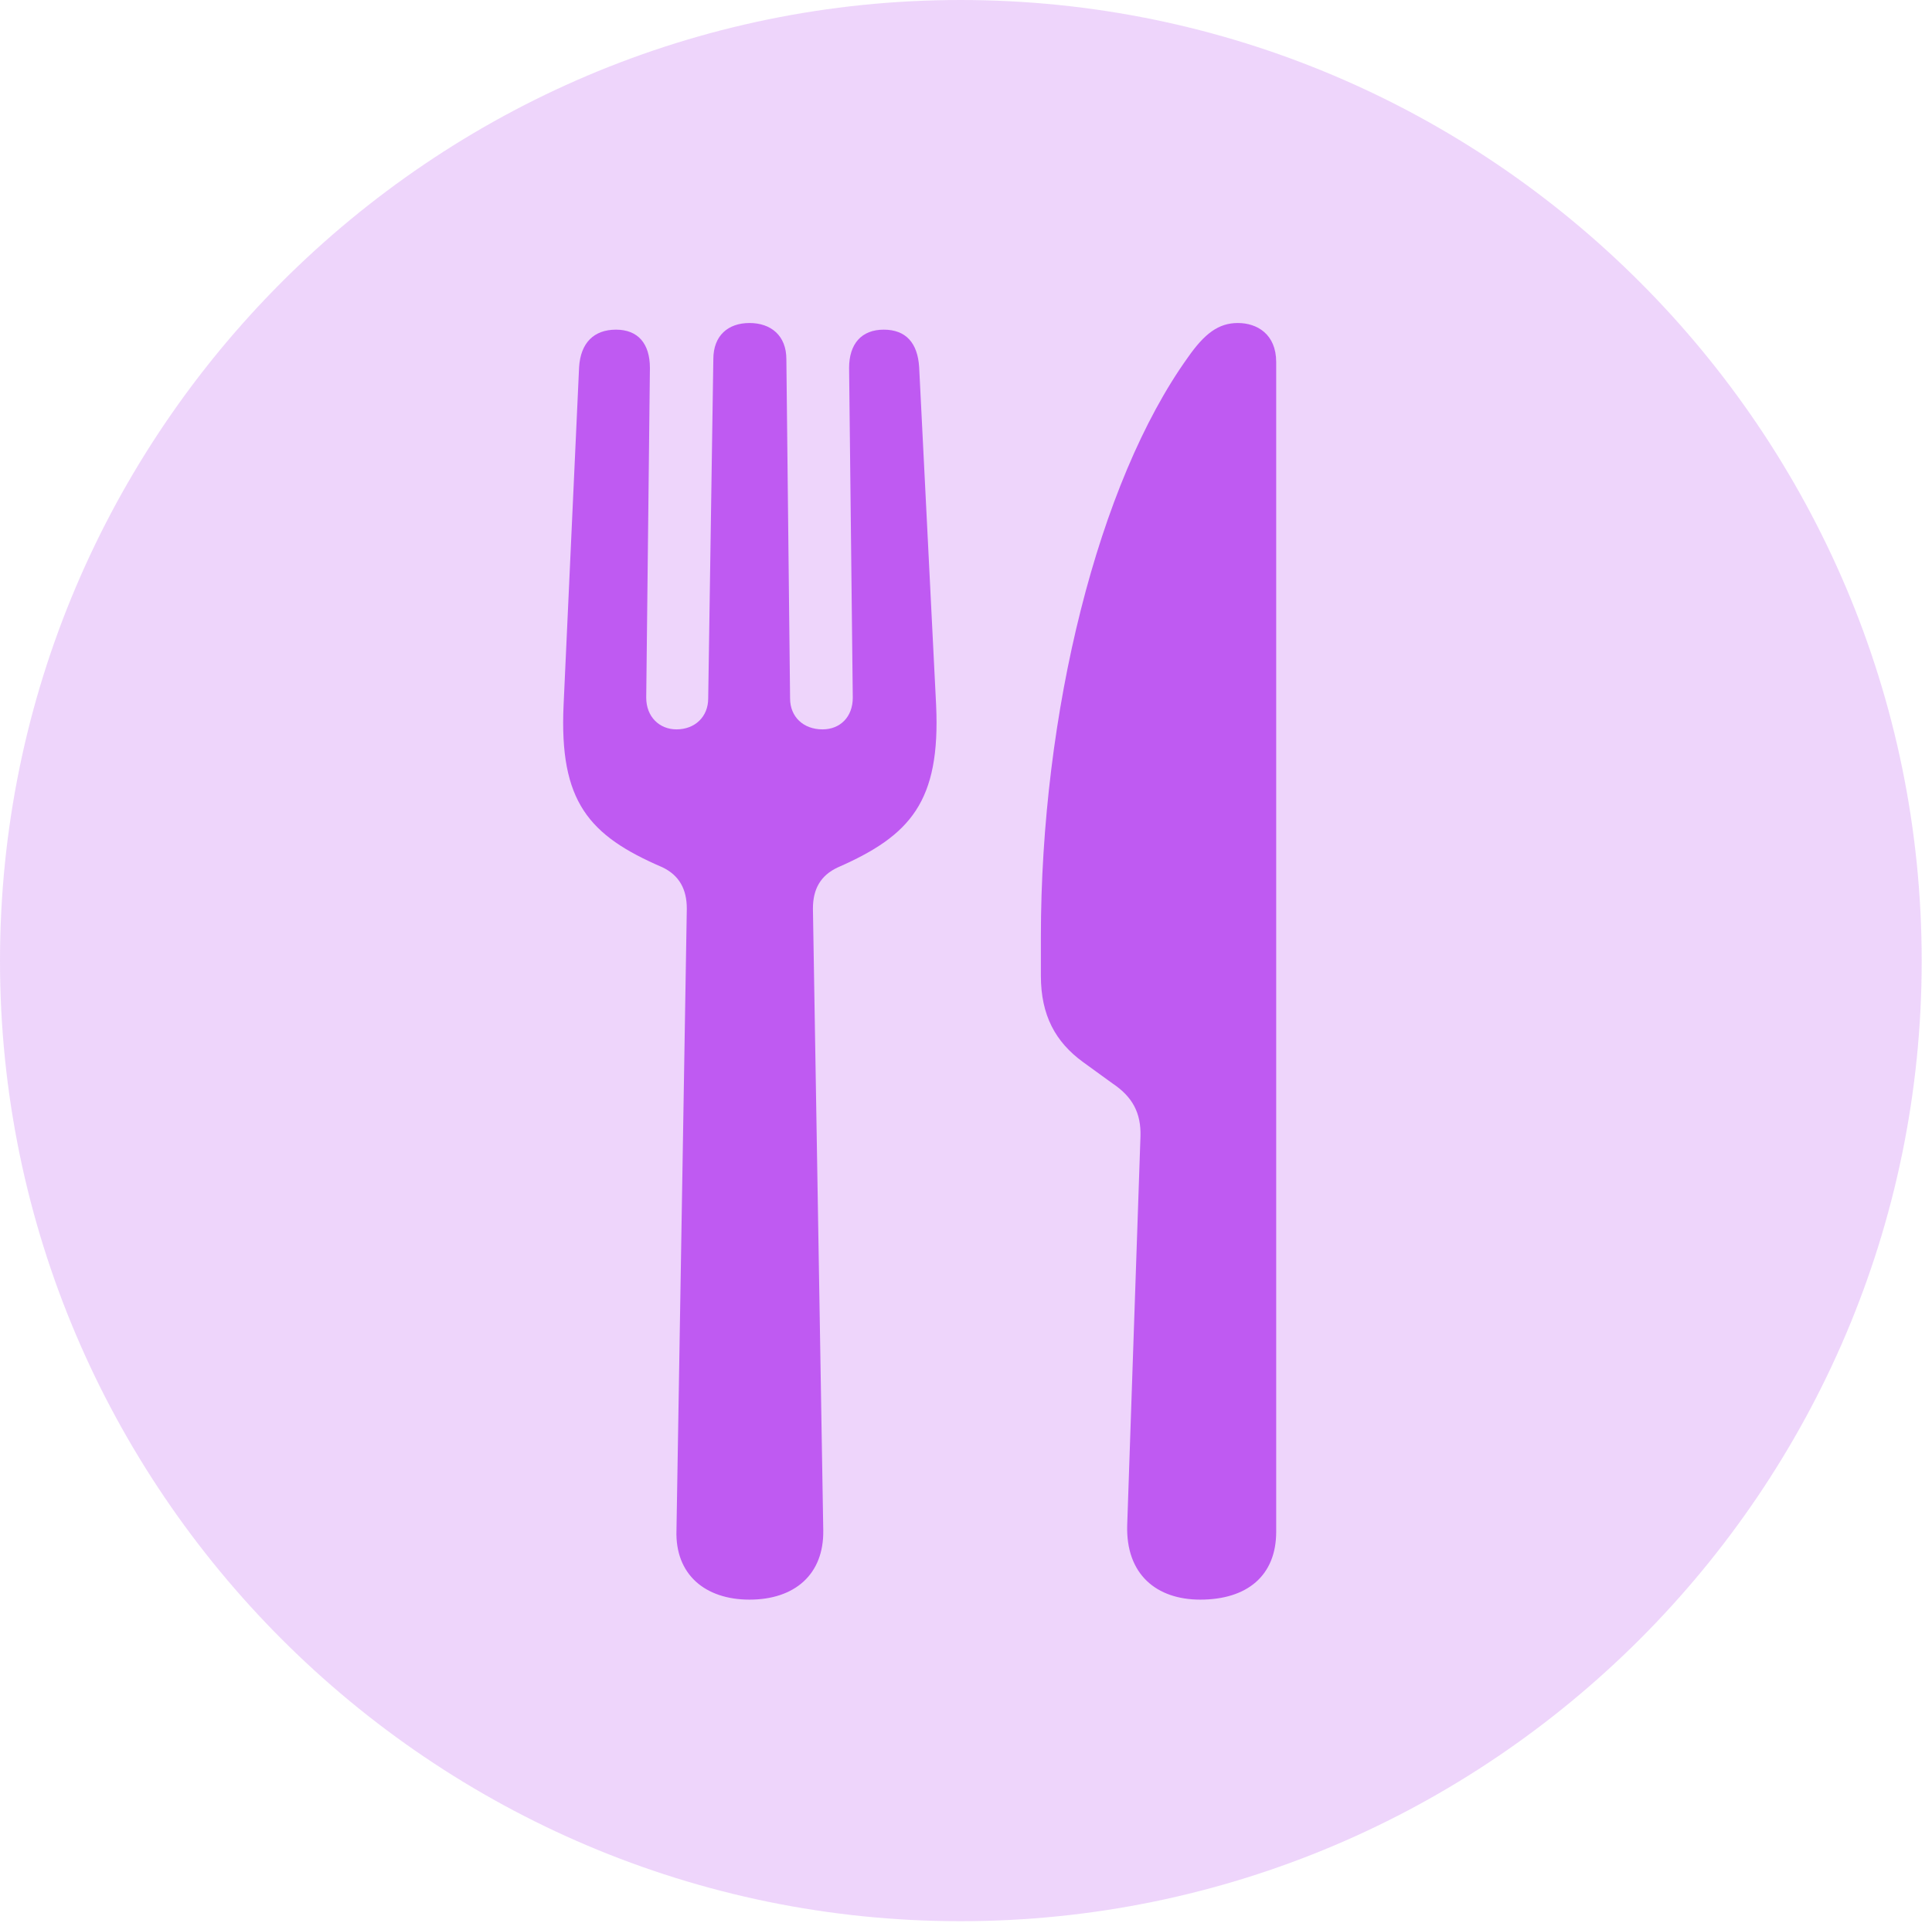 <?xml version="1.0" encoding="UTF-8"?>
<!--Generator: Apple Native CoreSVG 326-->
<!DOCTYPE svg
PUBLIC "-//W3C//DTD SVG 1.1//EN"
       "http://www.w3.org/Graphics/SVG/1.1/DTD/svg11.dtd">
<svg version="1.1" xmlns="http://www.w3.org/2000/svg" xmlns:xlink="http://www.w3.org/1999/xlink" viewBox="0 0 63.94 63.648">
 <g>
  <rect height="63.648" opacity="0" width="63.94" x="0" y="0"/>
  <path d="M31.787 63.599C49.316 63.599 63.599 49.316 63.599 31.811C63.599 14.282 49.316 0 31.787 0C14.282 0 0 14.282 0 31.811C0 49.316 14.282 63.599 31.787 63.599Z" fill="#bf5af2" fill-opacity="0.25"/>
  <path d="M24.805 52.954C23.34 52.954 22.339 52.124 22.388 50.659L22.73 30.078C22.73 29.443 22.485 28.98 21.924 28.711C19.482 27.661 18.506 26.538 18.652 23.34L19.165 12.158C19.214 11.352 19.653 10.913 20.386 10.913C21.118 10.913 21.509 11.377 21.509 12.183L21.387 23.096C21.387 23.73 21.826 24.145 22.388 24.145C22.998 24.145 23.438 23.73 23.438 23.12L23.608 11.89C23.608 11.108 24.097 10.693 24.805 10.693C25.513 10.693 26.025 11.108 26.025 11.89L26.148 23.12C26.148 23.73 26.587 24.145 27.222 24.145C27.808 24.145 28.223 23.73 28.223 23.096L28.101 12.183C28.101 11.377 28.516 10.913 29.248 10.913C29.98 10.913 30.371 11.352 30.42 12.158L30.981 23.34C31.128 26.538 30.127 27.661 27.734 28.711C27.148 28.98 26.904 29.443 26.904 30.078L27.246 50.659C27.27 52.124 26.294 52.954 24.805 52.954ZM37.744 37.622C37.769 36.841 37.476 36.304 36.816 35.864L35.84 35.156C34.937 34.497 34.448 33.618 34.448 32.3L34.448 31.03C34.448 23.584 36.352 15.967 39.307 11.841C39.868 11.035 40.332 10.693 40.967 10.693C41.602 10.693 42.236 11.06 42.236 11.987L42.236 50.708C42.236 52.173 41.26 52.954 39.722 52.954C38.281 52.954 37.256 52.124 37.305 50.488Z" fill="#bf5af2"/>
 </g>
</svg>
